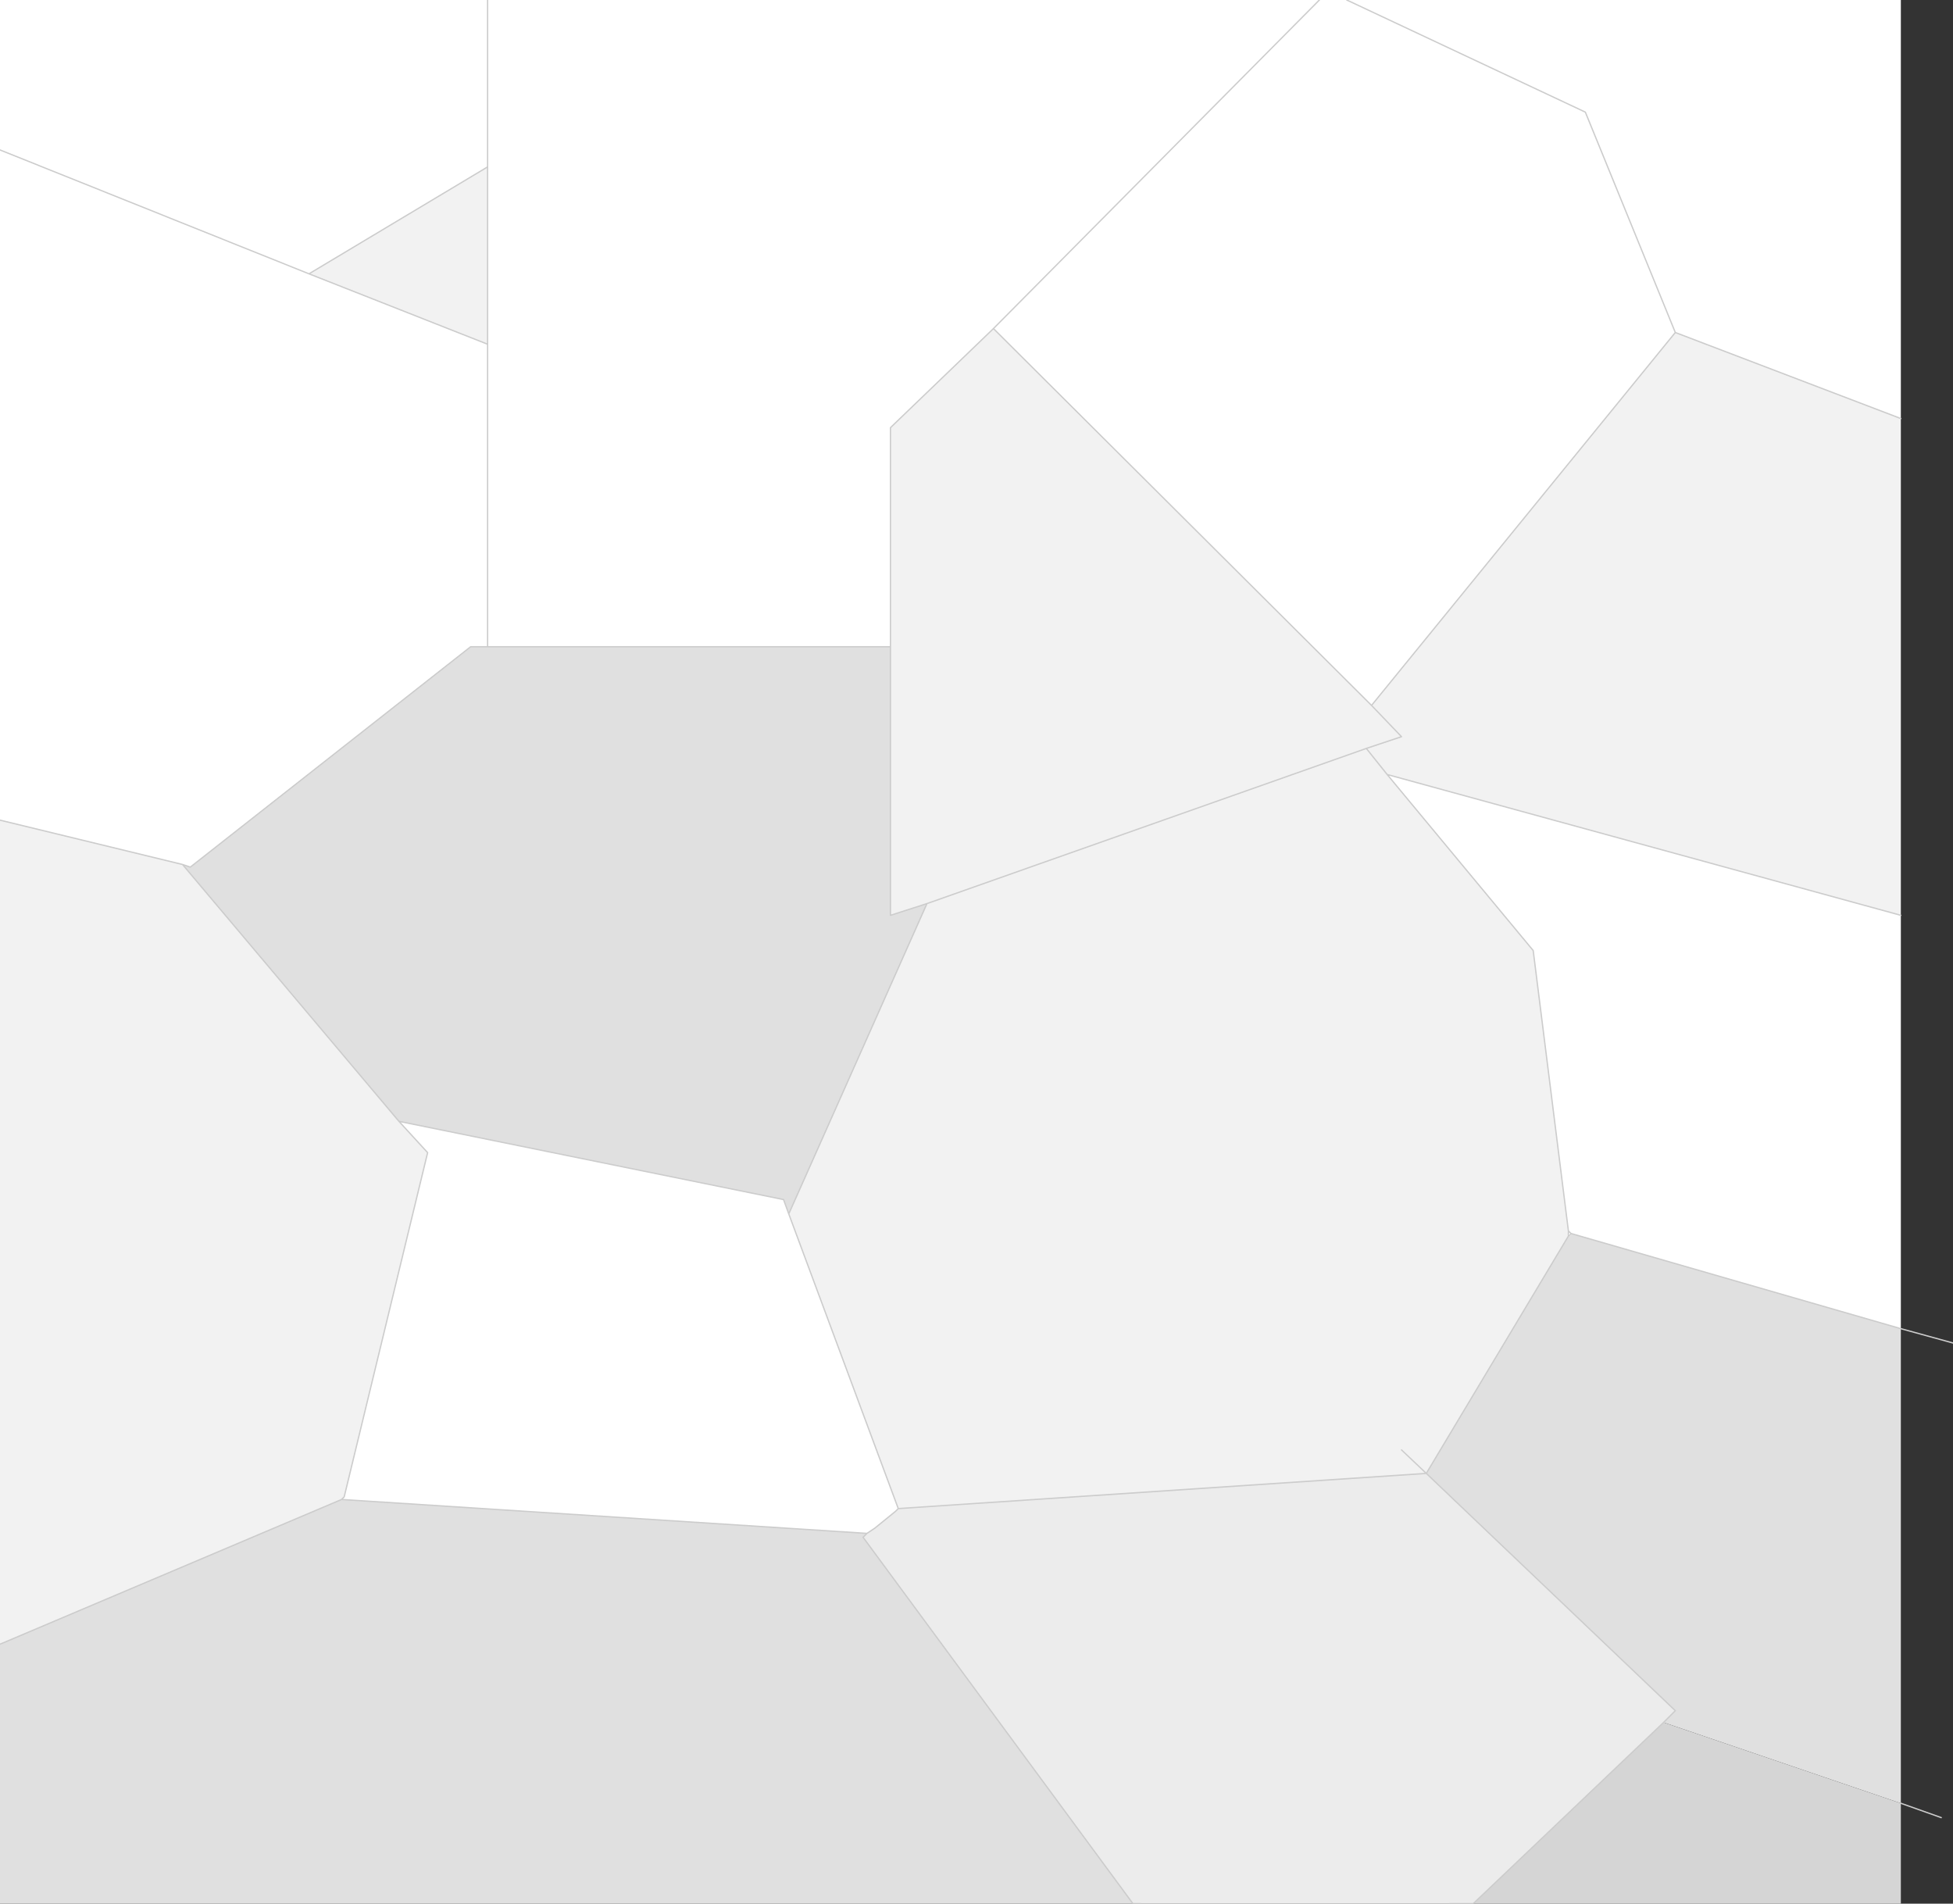 <?xml version="1.0" encoding="UTF-8" standalone="no"?>
<svg xmlns:xlink="http://www.w3.org/1999/xlink" height="73.0px" width="74.9px" xmlns="http://www.w3.org/2000/svg">
  <rect width="100%" height="100%" fill="#333333" stroke="none"/>
  <g transform="matrix(1.0, 0.0, 0.0, 1.0, -240.55, -168.15)">
    <path d="M259.25 174.55 L252.4 178.65 259.25 181.35 259.25 174.55 259.25 168.15 259.25 174.55 M240.55 173.9 L240.55 168.15 259.25 168.15 291.15 168.15 292.2 168.15 313.45 168.15 313.45 184.2 304.8 180.9 301.35 172.45 292.2 168.15 301.35 172.45 304.8 180.9 293.15 195.2 278.65 180.75 274.7 184.55 274.7 192.95 259.25 192.95 258.6 192.95 247.85 201.4 247.55 201.3 240.55 199.6 240.55 173.9 252.4 178.65 240.55 173.9 M253.65 225.65 L253.75 225.55 256.95 212.35 255.85 211.15 270.6 214.15 270.8 214.7 275.0 226.0 274.9 226.1 274.1 226.75 273.8 226.95 253.65 225.65 M259.25 181.35 L259.25 192.95 259.25 181.35 M278.65 180.75 L291.15 168.15 278.65 180.75 M300.7 215.35 L299.35 204.6 293.75 197.85 313.45 203.25 313.45 219.1 300.8 215.45 300.7 215.35 300.8 215.45 300.7 215.55 300.7 215.35" fill="#ffffff" fill-rule="evenodd" stroke="none"/>
    <path d="M259.25 174.55 L259.25 181.35 252.4 178.65 259.25 174.55 M240.55 199.6 L247.55 201.3 255.85 211.15 256.95 212.35 253.75 225.55 253.65 225.65 240.55 231.2 240.55 199.6 M270.8 214.7 L276.1 202.8 274.7 203.25 274.7 192.95 274.7 184.55 278.65 180.75 293.15 195.2 294.3 196.4 292.95 196.85 293.75 197.85 292.95 196.85 276.1 202.8 292.95 196.85 294.3 196.4 293.15 195.2 304.8 180.9 313.45 184.2 313.45 203.25 293.75 197.85 299.35 204.6 300.7 215.35 300.7 215.55 295.25 224.65 275.0 226.0 270.8 214.7 M294.3 223.75 L295.25 224.65 294.3 223.75" fill="#f2f2f2" fill-rule="evenodd" stroke="none"/>
    <path d="M240.55 231.2 L253.65 225.65 273.8 226.95 273.65 227.1 284.0 241.15 240.55 241.15 240.55 231.2 M255.85 211.15 L247.55 201.3 247.85 201.4 258.6 192.95 259.25 192.95 274.7 192.95 274.7 203.25 276.1 202.8 270.8 214.7 270.6 214.15 255.85 211.15 M300.8 215.45 L313.45 219.1 313.45 237.3 304.35 234.2 304.8 233.75 295.25 224.65 300.7 215.55 300.8 215.45" fill="#e0e0e0" fill-rule="evenodd" stroke="none"/>
    <path d="M313.45 237.3 L313.45 241.15 297.05 241.15 304.35 234.2 313.45 237.3" fill="#d5d5d5" fill-rule="evenodd" stroke="none"/>
    <path d="M297.05 241.15 L296.15 241.15 284.3 241.15 284.0 241.15 273.65 227.1 273.8 226.95 274.1 226.75 274.9 226.1 275.0 226.0 295.25 224.65 304.8 233.75 304.35 234.2 297.05 241.15" fill="#ececec" fill-rule="evenodd" stroke="none"/>
    <path d="M259.25 174.55 L252.4 178.65 259.25 181.35 259.25 174.55 259.25 168.15 M240.55 173.9 L252.4 178.65 M247.55 201.3 L240.55 199.6 M240.55 231.2 L253.65 225.65 253.75 225.55 256.95 212.35 255.85 211.15 247.55 201.3 247.85 201.4 258.6 192.95 259.25 192.95 259.25 181.35 M270.8 214.7 L276.1 202.8 274.7 203.25 274.7 192.95 259.25 192.95 M293.15 195.2 L278.65 180.75 274.7 184.55 274.7 192.95 M292.2 168.15 L301.35 172.45 304.8 180.9 313.45 184.2 M291.15 168.15 L278.65 180.75 M293.75 197.85 L292.95 196.85 276.1 202.8 M313.45 203.25 L293.75 197.85 299.35 204.6 300.7 215.35 300.8 215.45 313.45 219.1 315.45 219.65 M293.15 195.2 L294.3 196.4 292.95 196.85 M293.15 195.2 L304.8 180.9 M313.45 237.3 L315.0 237.85 M297.05 241.15 L296.15 241.15 M284.3 241.15 L284.0 241.15 273.65 227.1 273.8 226.95 274.1 226.75 274.9 226.1 275.0 226.0 295.25 224.65 294.3 223.75 M300.7 215.55 L295.25 224.65 304.8 233.75 304.35 234.2 297.05 241.15 M300.7 215.35 L300.7 215.55 M255.85 211.15 L270.6 214.15 270.8 214.7 275.0 226.0 M253.65 225.65 L273.8 226.95" fill="none" stroke="#cccccc" stroke-linecap="round" stroke-linejoin="round" stroke-width="0.05"/>
  </g>
</svg>

